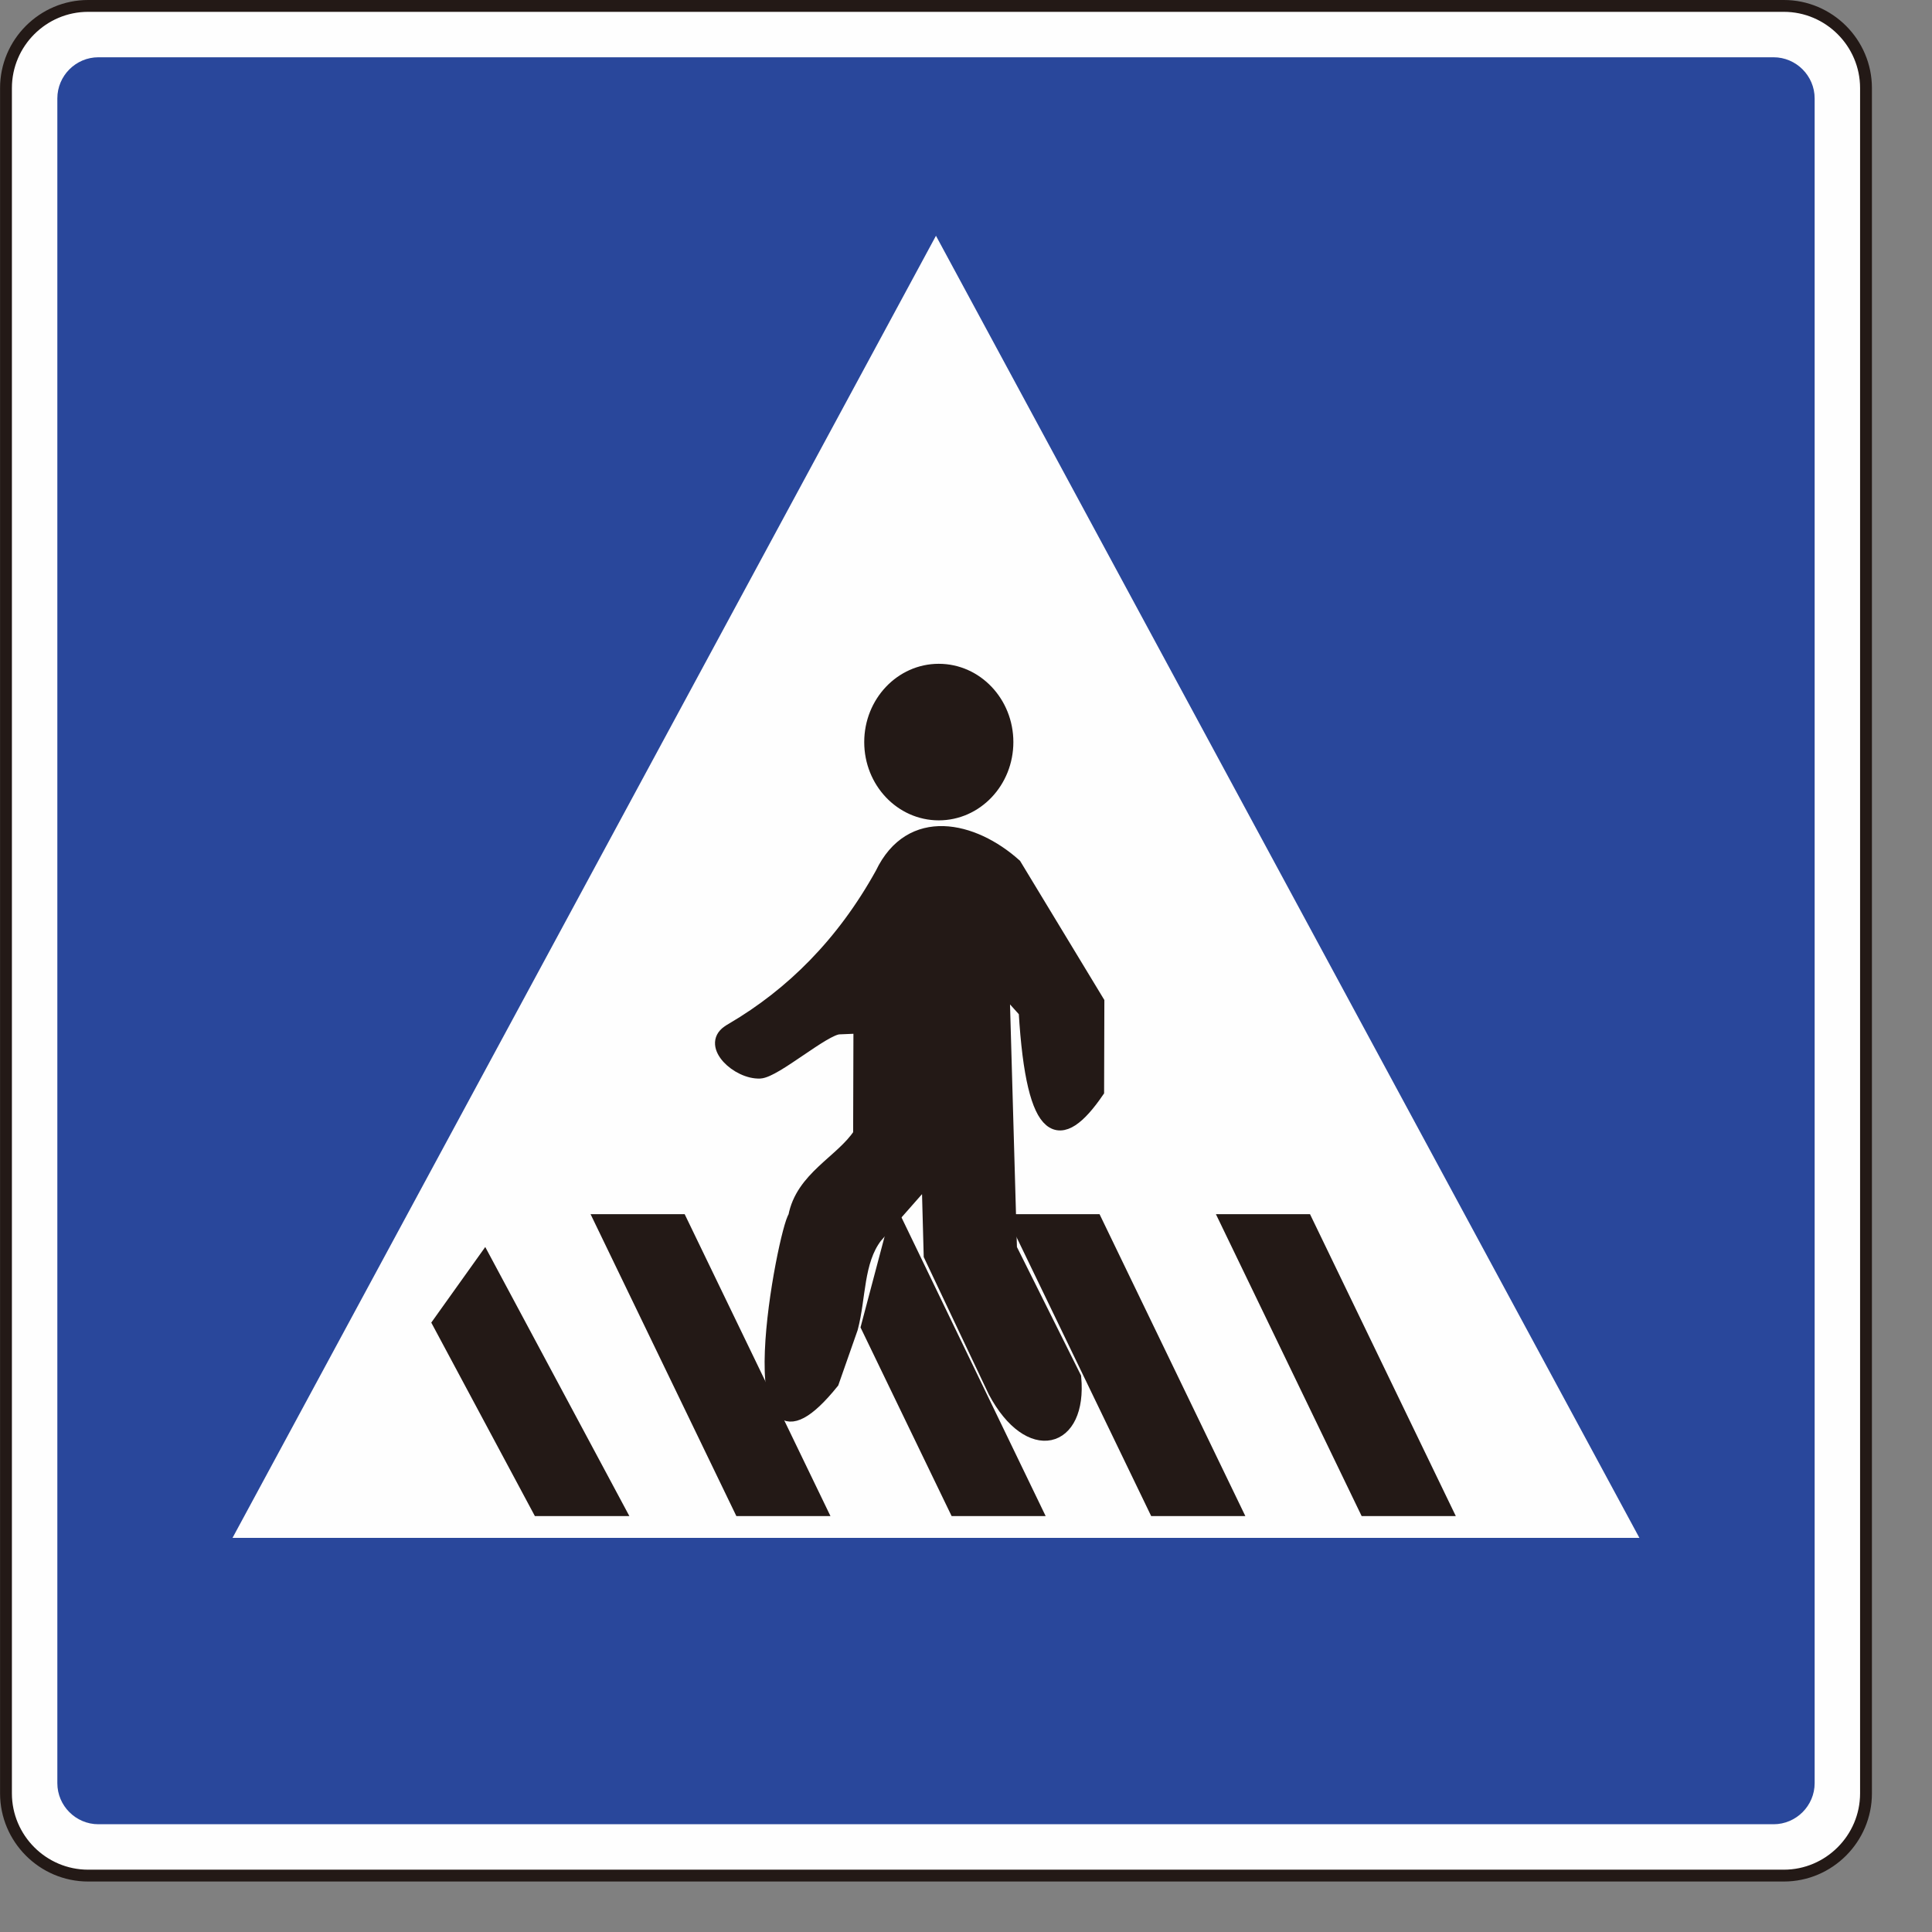 <?xml version="1.0" encoding="UTF-8"?>
<svg width="31px" height="31px" viewBox="0 0 31 31" version="1.1" xmlns="http://www.w3.org/2000/svg" xmlns:xlink="http://www.w3.org/1999/xlink">
    <rect x="0" y="0" width="31" height="31" fill="#808080" stroke="none"/>
    <!-- Generator: Sketch 54.1 (76490) - https://sketchapp.com -->
    <title>renxinghengdao_icon</title>
    <desc>Created with Sketch.</desc>
    <g id="-" stroke="none" stroke-width="1" fill="none" fill-rule="evenodd">
        <g id="C9_1_icon-汇总说明(一)" transform="translate(-208, -736)">
            <g id="07602" transform="translate(208, 736)">
                <g id="renxinghengdao_icon">
                    <path d="M28.623,30.095 C29.348,30.095 29.941,29.501 29.941,28.776 L29.941,1.413 C29.941,0.688 29.348,0.095 28.623,0.095 L1.414,0.095 C0.688,0.095 0.096,0.688 0.096,1.413 L0.096,28.776 C0.096,29.501 0.688,30.095 1.414,30.095 L28.623,30.095 Z" id="Fill-1" fill="#FEFEFE"></path>
                    <path d="M28.623,30.095 C29.348,30.095 29.941,29.501 29.941,28.776 L29.941,1.413 C29.941,0.688 29.348,0.095 28.623,0.095 L1.414,0.095 C0.688,0.095 0.096,0.688 0.096,1.413 L0.096,28.776 C0.096,29.501 0.688,30.095 1.414,30.095 L28.623,30.095 Z" id="Stroke-3" stroke="#231916" stroke-width="0.19"></path>
                    <path d="M28.458,29.271 C28.82,29.271 29.117,28.974 29.117,28.612 L29.117,1.579 C29.117,1.216 28.82,0.919 28.458,0.919 L1.579,0.919 C1.216,0.919 0.92,1.216 0.92,1.579 L0.92,28.612 C0.92,28.974 1.216,29.271 1.579,29.271 L28.458,29.271 Z" id="Fill-5" fill="#29479B"></path>
                    <polygon id="Fill-7" fill="#FEFEFE" points="15.018 3.783 3.731 24.676 26.305 24.676"></polygon>
                    <path d="M15.063,10.759 C15.665,10.759 16.152,11.274 16.152,11.907 C16.152,12.541 15.665,13.055 15.063,13.055 C14.462,13.055 13.975,12.541 13.975,11.907 C13.975,11.274 14.462,10.759 15.063,10.759" id="Fill-9" fill="#231916"></path>
                    <path d="M15.063,10.759 C15.665,10.759 16.152,11.274 16.152,11.907 C16.152,12.541 15.665,13.055 15.063,13.055 C14.462,13.055 13.975,12.541 13.975,11.907 C13.975,11.274 14.462,10.759 15.063,10.759 Z" id="Stroke-11" stroke="#231916" stroke-width="0.216"></path>
                    <path d="M11.755,16.516 C12.704,15.958 13.526,15.147 14.15,14.02 C14.613,13.052 15.614,13.283 16.283,13.882 L17.612,16.076 L17.608,17.51 C17.02,18.369 16.576,18.309 16.453,16.229 L16.09,15.826 L16.21,20.036 L17.241,22.102 C17.338,23.157 16.52,23.37 15.963,22.327 L14.929,20.144 L14.895,18.883 L14.051,19.841 C13.746,20.24 13.789,20.821 13.658,21.311 L13.354,22.178 C11.715,24.207 12.597,19.709 12.755,19.525 C12.87,18.899 13.508,18.641 13.797,18.2 L13.802,16.475 L13.465,16.489 C13.224,16.498 12.435,17.187 12.193,17.198 C11.842,17.213 11.368,16.779 11.685,16.56 C11.705,16.545 11.729,16.531 11.755,16.516" id="Fill-13" fill="#231916"></path>
                    <path d="M11.755,16.516 C12.704,15.958 13.526,15.147 14.15,14.02 C14.613,13.052 15.614,13.283 16.283,13.882 L17.612,16.076 L17.608,17.51 C17.02,18.369 16.576,18.309 16.453,16.229 L16.09,15.826 L16.21,20.036 L17.241,22.102 C17.338,23.157 16.52,23.37 15.963,22.327 L14.929,20.144 L14.895,18.883 L14.051,19.841 C13.746,20.24 13.789,20.821 13.658,21.311 L13.354,22.178 C11.715,24.207 12.597,19.709 12.755,19.525 C12.87,18.899 13.508,18.641 13.797,18.2 L13.802,16.475 L13.465,16.489 C13.224,16.498 12.435,17.187 12.193,17.198 C11.842,17.213 11.368,16.779 11.685,16.56 C11.705,16.545 11.729,16.531 11.755,16.516 Z" id="Stroke-15" stroke="#231916" stroke-width="0.216"></path>
                    <polygon id="Fill-17" fill="#231916" points="19.682 19.59 20.952 19.59 23.187 24.218 21.916 24.218"></polygon>
                    <polygon id="Stroke-19" stroke="#231916" stroke-width="0.216" points="19.682 19.59 20.952 19.59 23.187 24.218 21.916 24.218"></polygon>
                    <polygon id="Fill-21" fill="#231916" points="16.305 19.59 17.575 19.59 19.81 24.218 18.539 24.218"></polygon>
                    <polygon id="Stroke-23" stroke="#231916" stroke-width="0.216" points="16.305 19.59 17.575 19.59 19.81 24.218 18.539 24.218"></polygon>
                    <polygon id="Fill-25" fill="#231916" points="9.648 19.59 10.918 19.59 13.153 24.218 11.883 24.218"></polygon>
                    <polygon id="Stroke-27" stroke="#231916" stroke-width="0.216" points="9.648 19.59 10.918 19.59 13.153 24.218 11.883 24.218"></polygon>
                    <polygon id="Fill-29" fill="#231916" points="7.773 20.213 9.918 24.218 8.647 24.218 7.047 21.23"></polygon>
                    <polygon id="Stroke-31" stroke="#231916" stroke-width="0.216" points="7.773 20.213 9.918 24.218 8.647 24.218 7.047 21.23"></polygon>
                    <polygon id="Fill-33" fill="#231916" points="14.372 19.59 16.606 24.218 15.337 24.218 13.922 21.288"></polygon>
                    <polygon id="Stroke-35" stroke="#231916" stroke-width="0.216" points="14.372 19.59 16.606 24.218 15.337 24.218 13.922 21.288"></polygon>
                </g>
            </g>
        </g>
    </g>
</svg>